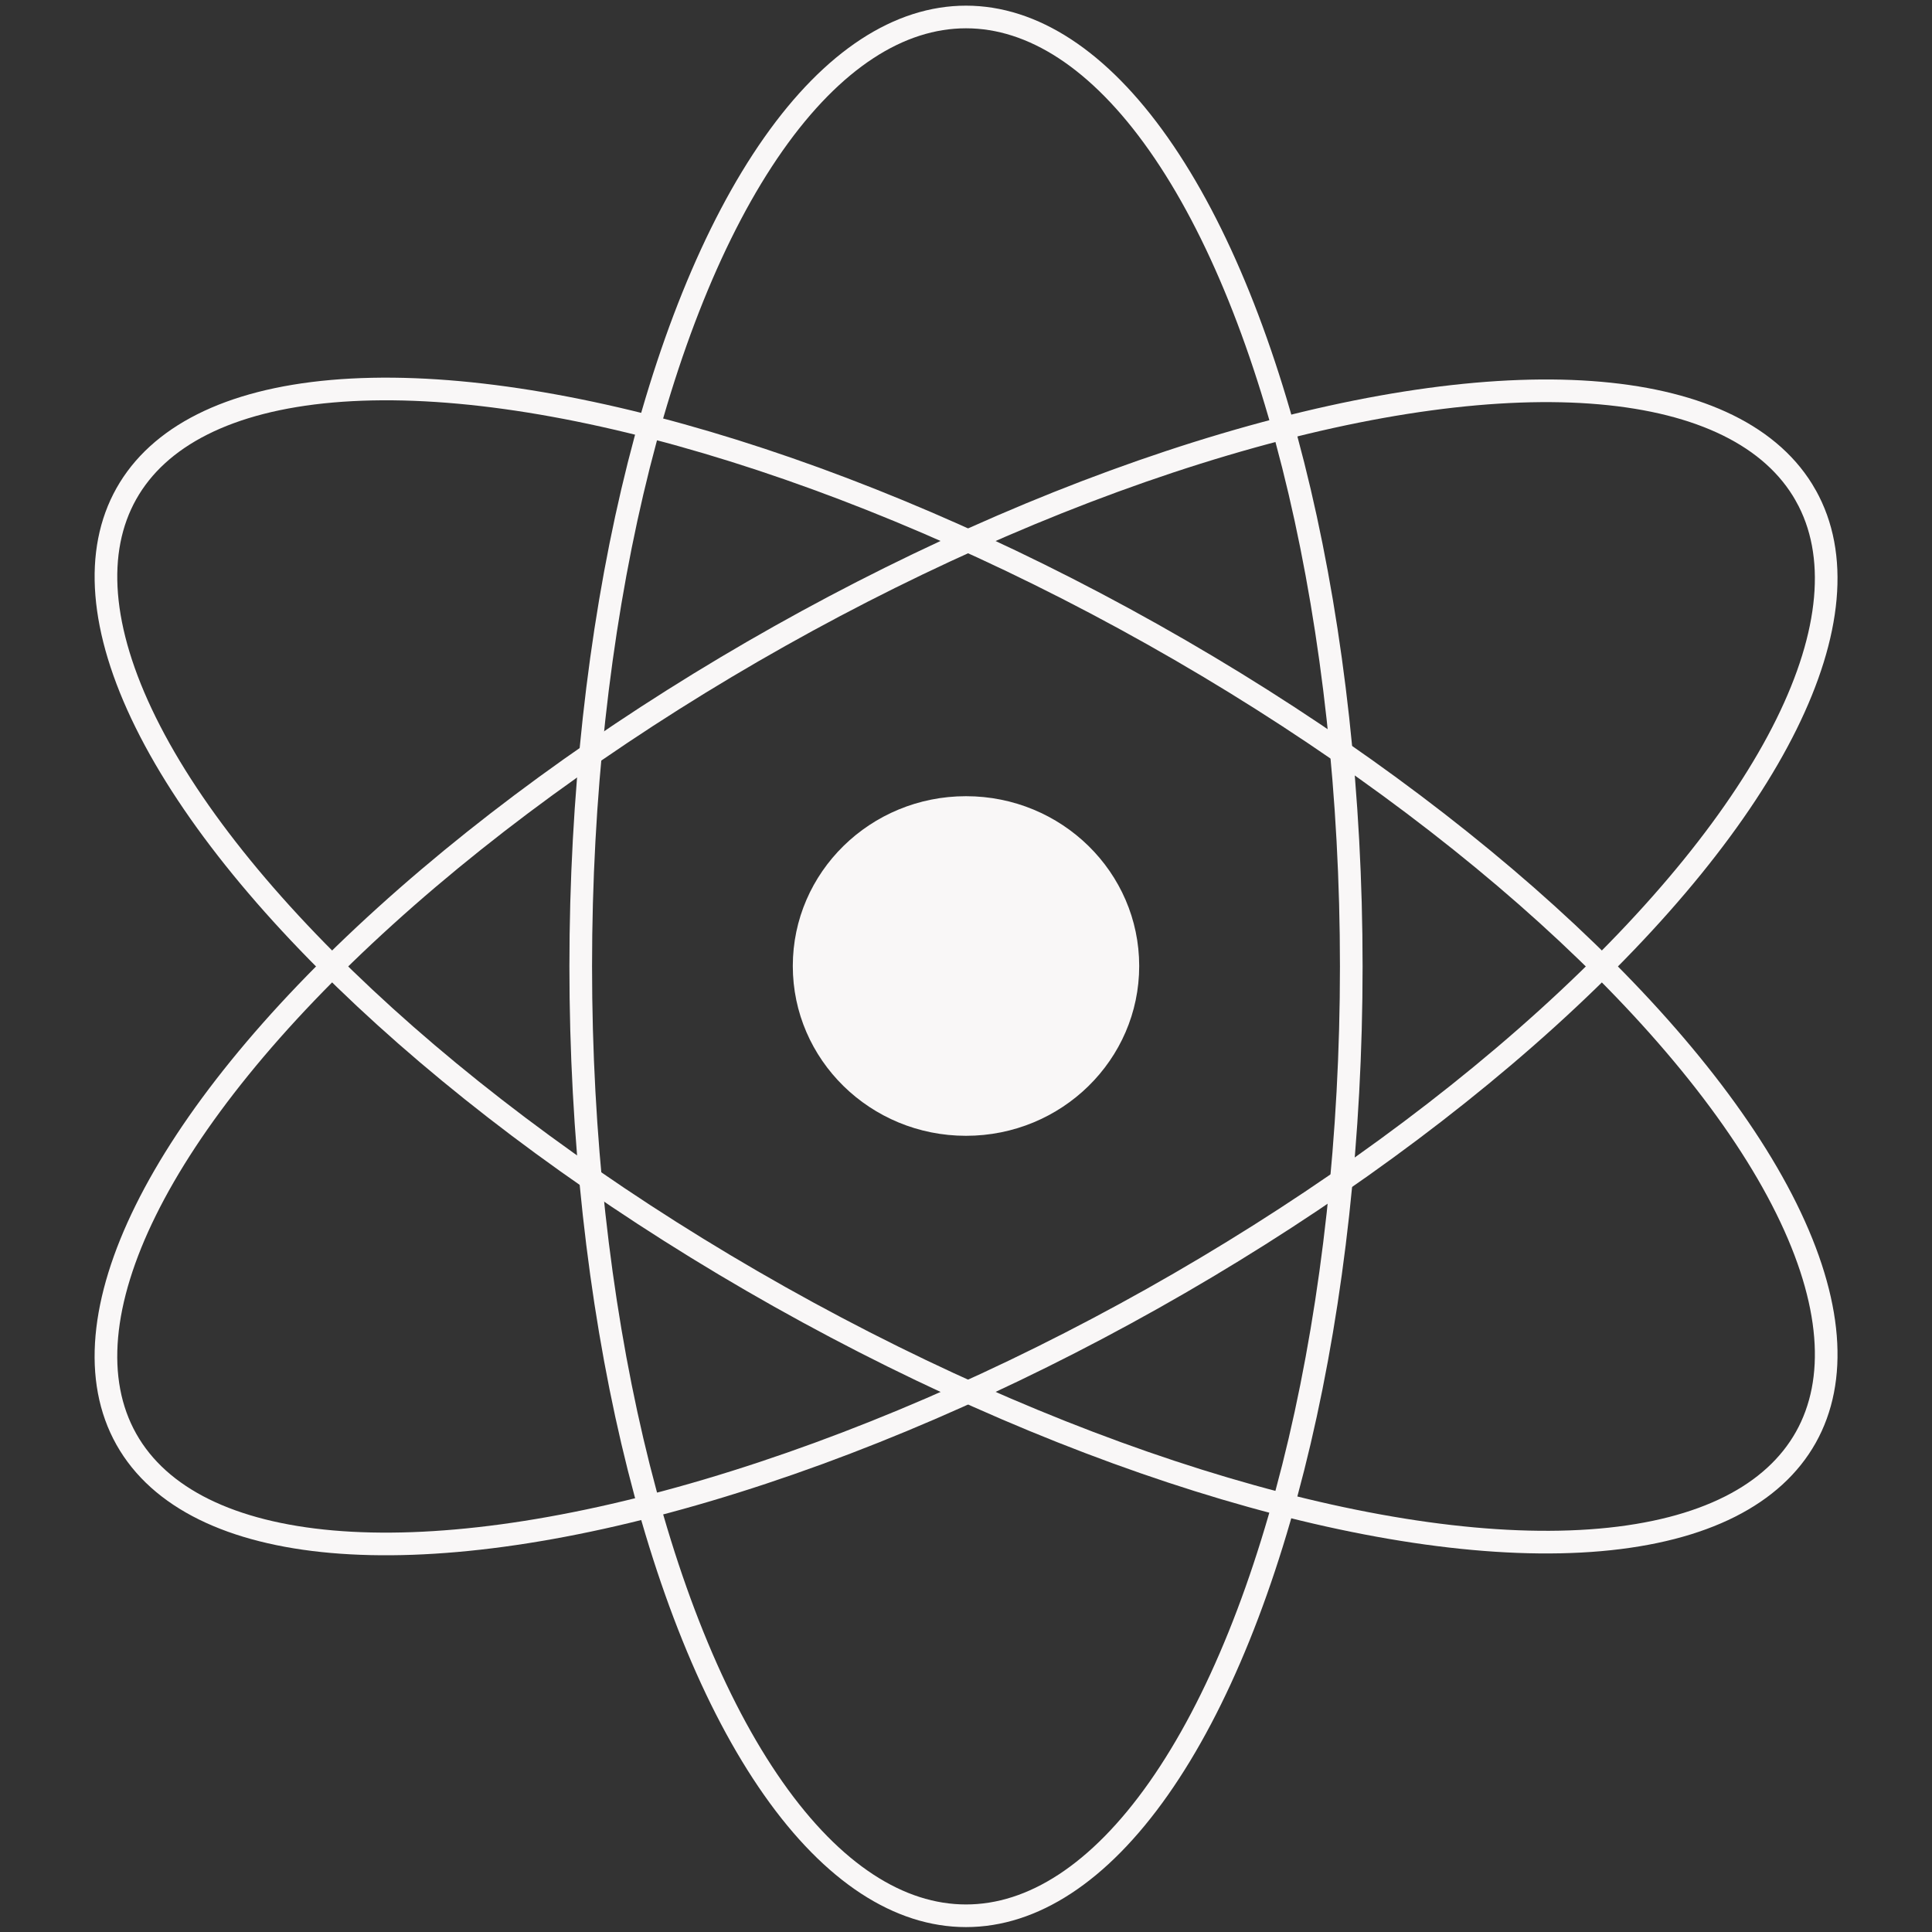 <?xml version="1.0" encoding="utf-8"?>
<!-- Generator: Adobe Illustrator 27.9.0, SVG Export Plug-In . SVG Version: 6.00 Build 0)  -->
<svg version="1.1" xmlns="http://www.w3.org/2000/svg" xmlns:xlink="http://www.w3.org/1999/xlink" x="0px" y="0px"
	 viewBox="0 0 512 512" style="enable-background:new 0 0 512 512;" xml:space="preserve">
<rect x="0" y="0" width="512" height="512" fill="#333333" stroke="none"/>
<style type="text/css">
	.st0{display:none;}
	.st1{display:inline;}
	.st2{fill:#F9F7F7;}
	.st3{fill:none;stroke:#F9F7F7;stroke-width:6;stroke-miterlimit:10;}
</style>
<g id="Layer_1" class="st0">
	<g class="st1">
		<circle class="st2" cx="256" cy="256" r="45.8"/>
		<path class="st2" d="M334.8,418.2L334.8,418.2c1.8-5.4,3.5-10.8,5.1-16.2c3.7,0.9,7.4,1.7,11.1,2.5
			c59.6,12.3,107.5,4.2,123.3-23.1c15.1-26.3-0.6-69.2-38.4-112.6c-3.7-4.3-7.6-8.5-11.5-12.5c2.6-2.7,5.2-5.5,7.7-8.3
			c40.4-45.5,57.4-91.1,41.5-118.4c-15.2-26.2-60.3-34-116.7-23c-5.6,1.1-11.1,2.3-16.7,3.7c-1.8-6.4-3.8-12.7-5.9-18.6
			C315.8,38.3,286.6,0,256.4,0c-31.2,0-62.5,40.8-81.5,96.3c-1.5,4.5-3,9-4.3,13.6c-6-1.5-11.9-2.8-18-4
			C97.1,95.4,53.1,103.6,38,129.8c-15.6,27,0.4,72.4,39.1,116.6c3.1,3.5,6.3,7,9.7,10.5c-4.3,4.4-8.4,9-12.4,13.6
			c-36.8,42.8-51.7,85.1-36.6,111.2c15.6,27,62.9,35.8,120.5,24.4c4.4-0.9,8.9-1.9,13.5-3c0.9,3.2,1.9,6.3,2.9,9.4
			c19.1,57.7,50,99.5,81.7,99.5C286.7,512,316.1,472.6,334.8,418.2z M419.7,282.9c32.4,37.2,45.1,71.9,36,87.7
			c-9.7,16.9-48.9,23.4-100.4,12.8c-3.4-0.7-6.7-1.4-10-2.3c5-22.2,8.6-44.7,10.6-67.3c18.6-13,36.4-27.2,53.1-42.6
			C412.7,275.1,416.2,278.9,419.7,282.9z M332.6,182.5c-8.3-5.3-16.8-10.5-25.4-15.4c-8.5-4.9-17.2-9.7-26-14.2
			c14.9-6.3,29.5-11.6,43.6-16l0,0l0,0C328,151.3,330.6,166.6,332.6,182.5z M204.5,167.2c-8.7,5.1-17.4,10.3-25.9,15.8
			c1.7-15.6,4.2-31.1,7.5-46.4c14.4,4.4,29.3,9.9,44.5,16.3C221.8,157.5,213.1,162.2,204.5,167.2z M255.9,164.3L255.9,164.3
			c13.8,6.6,27.3,13.8,40.6,21.4c13.3,7.6,26.2,15.8,38.9,24.4c1.1,15,1.7,30.3,1.7,45.9s-0.6,31-1.7,45.9
			c-12.6,8.5-25.5,16.6-38.7,24.3c-13.2,7.7-26.7,14.9-40.4,21.7c-13.8-6.7-27.4-13.9-40.8-21.6c-13.3-7.6-26.2-15.7-39-24.2
			c-1.1-14.9-1.6-30.4-1.6-46.1s0.5-30.9,1.4-45.6c12.7-8.7,25.7-16.9,39-24.6S242.1,171,255.9,164.3z M204.7,344.9
			c8.8,5.1,17.7,9.9,26.7,14.6c-14.5,6.4-29.2,12-44.3,16.9c-3.5-15.5-6.2-31.2-8-47C187.5,334.8,196.1,339.9,204.7,344.9z
			 M281.2,359.3c8.8-4.7,17.6-9.5,26.2-14.5c8.5-4.9,16.9-10,25.2-15.3c-2,16.1-4.7,31.5-8,45.9
			C309.8,370.8,295.4,365.4,281.2,359.3z M393.7,256.2c-11.4,10.5-23.4,20.4-35.8,29.6c0.9-19.8,0.9-39.7,0-59.5
			C370.8,236.1,382.8,246.2,393.7,256.2z M455,140.2c9.8,16.8-4.2,54.1-39,93.4c-2.2,2.5-4.6,5-7,7.6
			c-16.7-15.5-34.5-29.8-53.1-42.9c-2-22.6-5.5-45-10.4-67.2c5.1-1.3,10.3-2.4,15.5-3.5C409.4,118.2,445.9,124.4,455,140.2z
			 M191.4,115.7c1.2-4.2,2.5-8.3,3.9-12.4c6.7-21.3,17.3-45.5,31.2-63c7-10.1,17.8-16.9,29.9-18.8c18.3,0,41.7,31.6,57.6,77.2
			c2,5.7,3.8,11.5,5.5,17.3c-21.7,6.8-43,15-63.6,24.5C235,130.9,213.4,122.6,191.4,115.7z M93.4,232.3L93.4,232.3
			c-15.1-16.5-27.1-35.6-35.3-56.4c-5.3-11.1-5.8-23.9-1.3-35.3c9.2-15.9,44.5-22.5,92-13.5c5.6,1.1,11.2,2.3,16.7,3.7
			c-4.8,22.4-8.1,45-9.8,67.9c-18.7,13.2-36.6,27.7-53.4,43.2C99.2,238.7,96.2,235.5,93.4,232.3z M117.7,256.8
			c11-10.2,23.2-20.4,36.3-30.3c-0.4,9.6-0.6,19.5-0.6,29.5c0,10.3,0.2,20.4,0.7,30.4C141.4,277.2,129.3,267.3,117.7,256.8z
			 M87.7,387.5c-12.2-0.9-23.6-6.9-31.3-16.5c-9.2-15.9,2.8-49.8,34.2-86.4c3.6-4.2,7.5-8.4,11.5-12.7
			c16.9,15.3,34.8,29.4,53.6,42.2c1.9,22.9,5.4,45.7,10.5,68.2c-4.1,1-8.2,1.9-12.2,2.7C132.4,389.9,109.9,390.7,87.7,387.5z
			 M195.2,405.7c-0.9-2.8-1.8-5.6-2.6-8.5c21.8-7,43.1-15.6,63.8-25.5c20.4,9.6,41.4,17.7,62.9,24.5c-1.5,5.2-3.1,10.2-4.7,15
			c-16,46.6-39.8,79.3-58,79.3C237,490.5,211.7,455.6,195.2,405.7z"/>
	</g>
</g>
<g id="Layer_2">
	<ellipse class="st3" cx="256" cy="256.1" rx="102.1" ry="251.6"/>
	
		<ellipse transform="matrix(0.49 -0.872 0.872 0.49 -92.738 353.625)" class="st3" cx="256" cy="256.1" rx="100.7" ry="255.2"/>
	
		<ellipse transform="matrix(0.872 -0.49 0.49 0.872 -92.704 158.486)" class="st3" cx="256" cy="256.1" rx="255.2" ry="100.7"/>
	<ellipse class="st2" cx="256" cy="256" rx="45.9" ry="45"/>
</g>
</svg>
